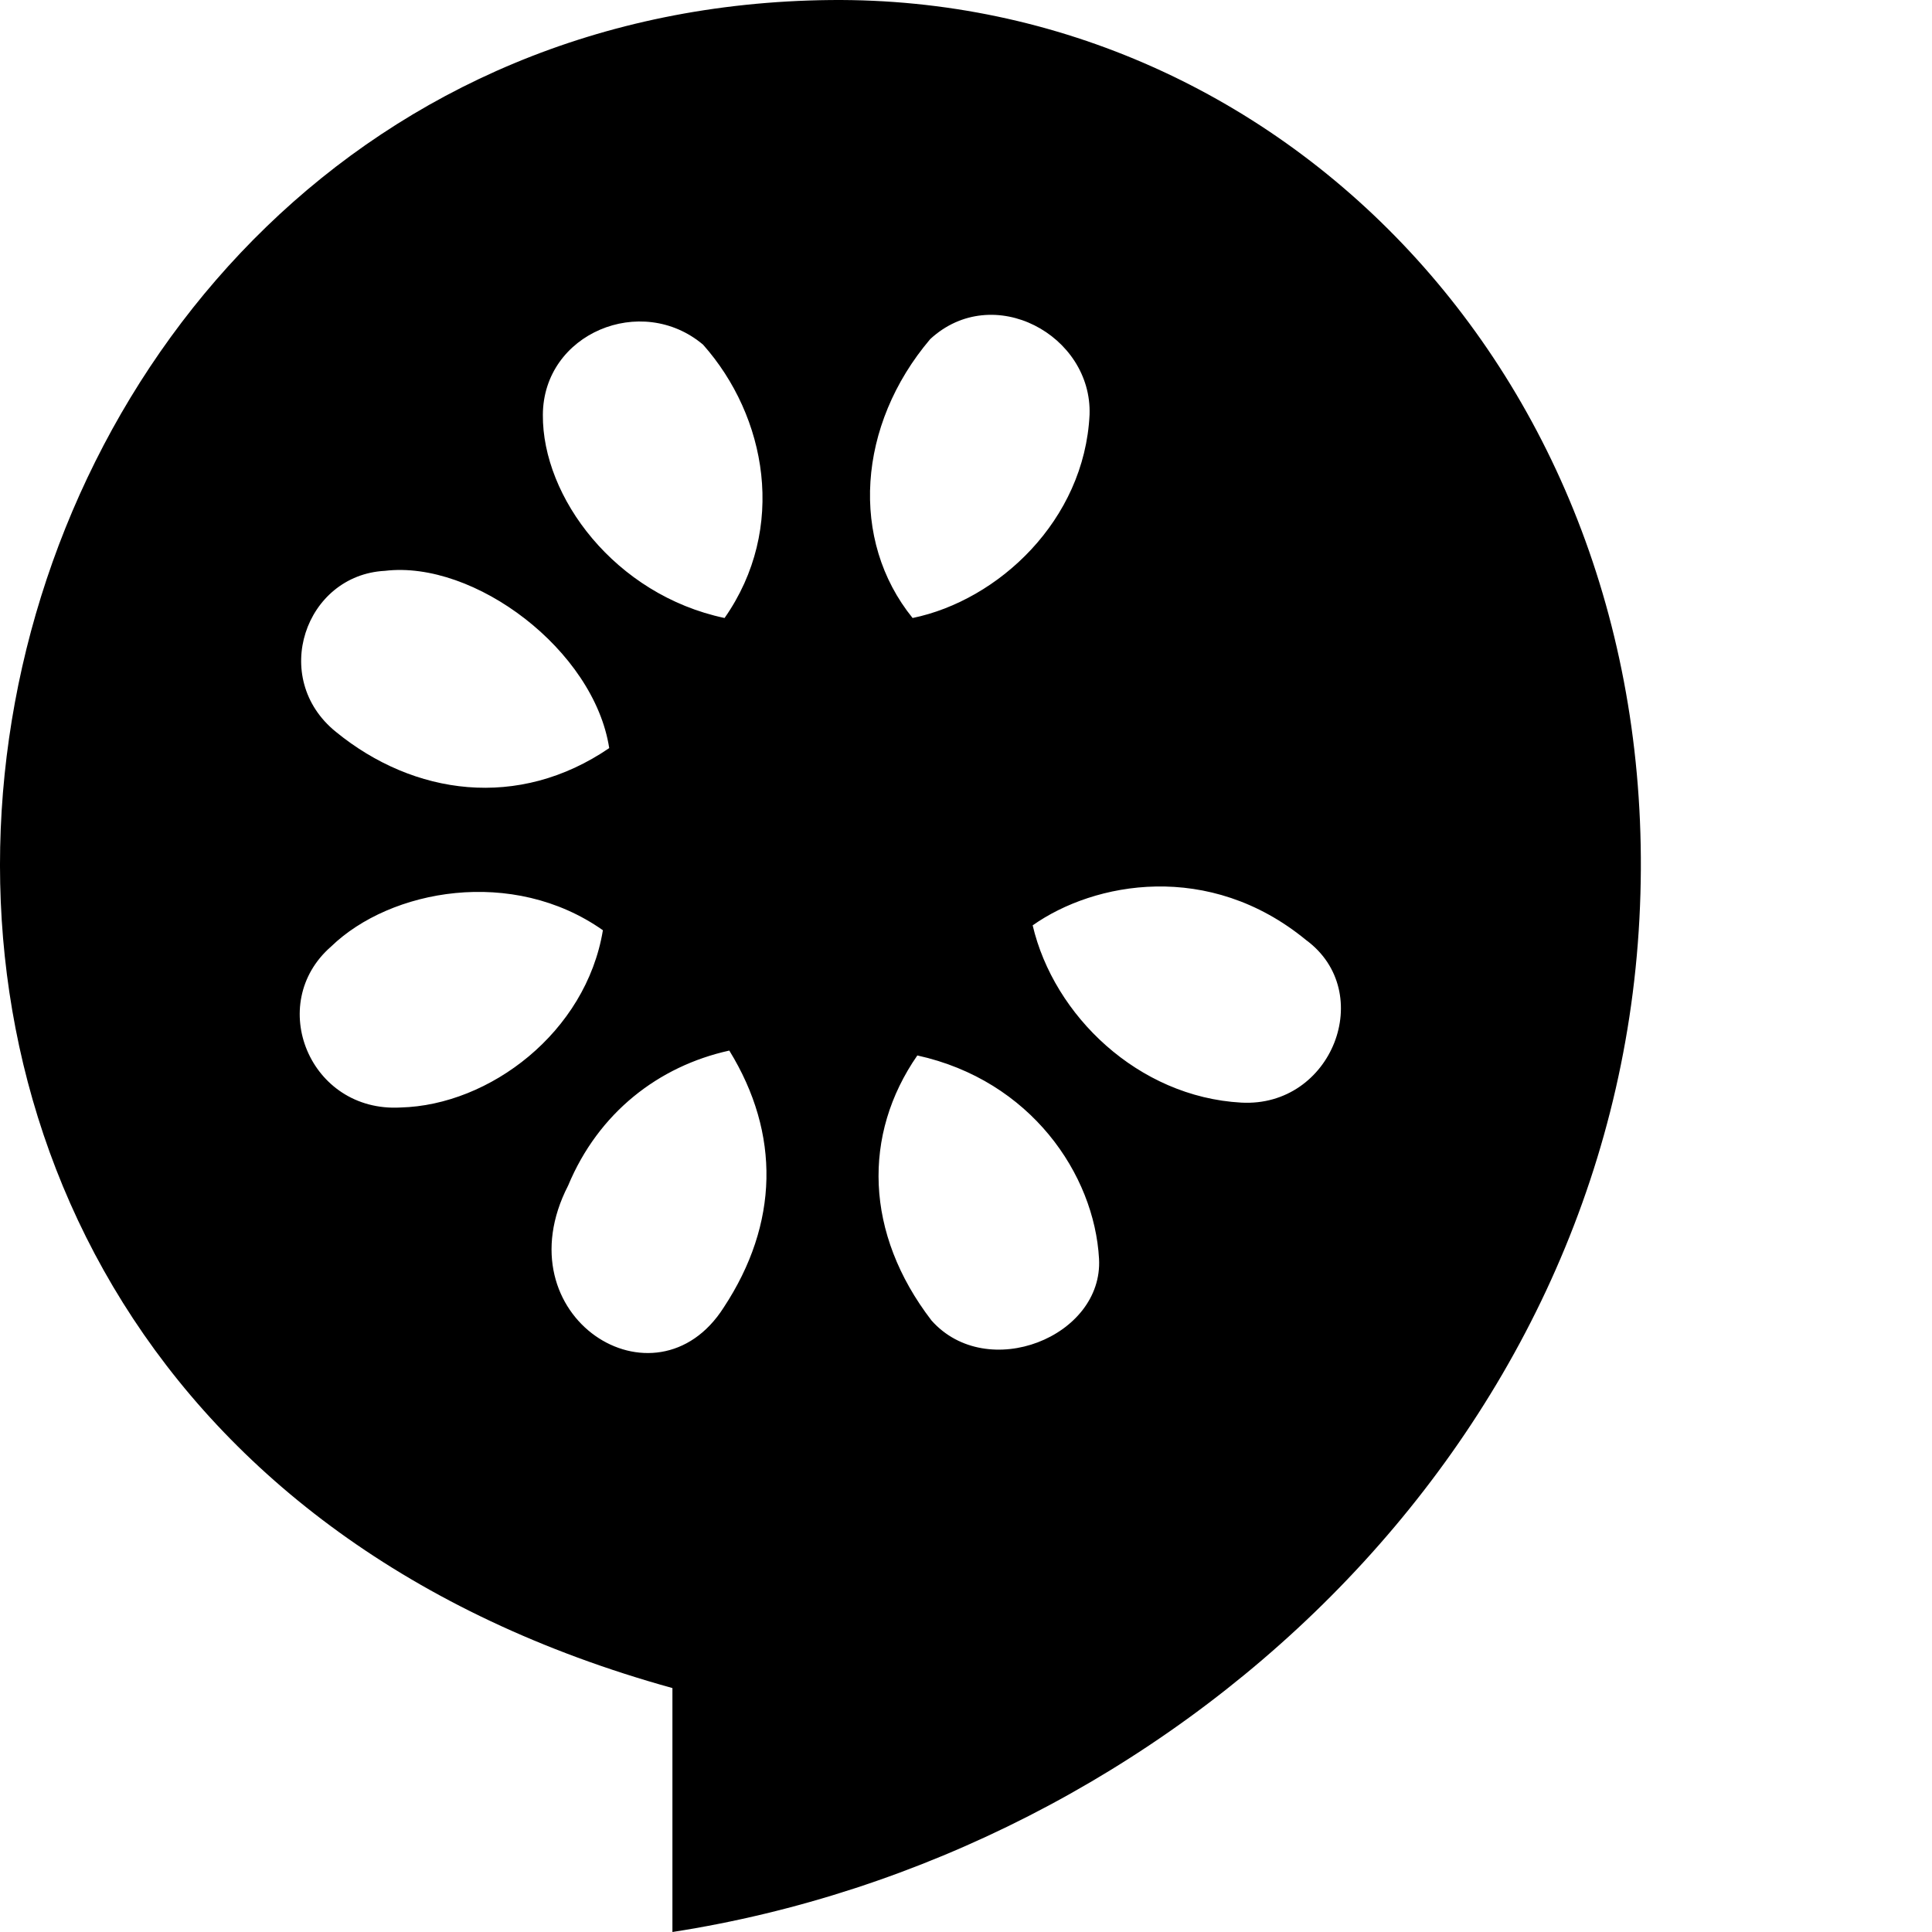 <svg xmlns="http://www.w3.org/2000/svg" version="1.1" viewBox="0 0 512 512" fill="currentColor"><path fill="currentColor" fill-rule="evenodd" d="M178.2 447.355V512c131.314-20.376 248.818-127.59 256.26-268.493C441.884 102.947 341.005-1.157 220.073.01c-245.911 2.5-320.6 370.15-41.873 447.345m63.647-283.577c22.696-4.666 45.542-25.85 46.897-53.871c.733-21.08-25.588-35.399-42.222-20.043c-19.338 22.786-21.365 53.31-4.675 73.914m-49.829 0c16.64-23.771 11.164-53.444-5.694-72.437c-16.341-13.771-42.332-3-42.459 18.566c-.18 21.827 19.124 47.74 48.153 53.87m-30.567 34.477c-4.02-25.994-35.756-49.835-59.459-46.975c-21.129 1.116-30.566 28.443-12.98 42.665c20.664 16.883 48.406 20.723 72.44 4.31m167.49 93.951c24.122 1.333 35.927-29.306 17.168-43.097c-25.712-21.105-56.134-15.401-72.44-3.878c5.598 23.904 27.954 45.466 55.272 46.975m-169.165-45.682c-23.9-16.836-56.33-10.885-72.02 4.31c-17.42 15.17-5.695 44.044 18.424 42.665c23.55-.604 49.116-19.877 53.596-46.975m33.498 31.891c-18.758 4.138-34.67 16.463-42.71 35.77c-17.845 34.733 23.194 60.642 41.238 32.3c14.6-22.165 15.067-45.989 1.472-68.07m49.829 1.293c-14.547 20.975-13.972 47.167 3.768 70.248c14.74 16.55 45.538 4.32 44.385-16.377c-1.246-22.38-18.088-47.268-48.153-53.87" clip-rule="evenodd"/></svg>